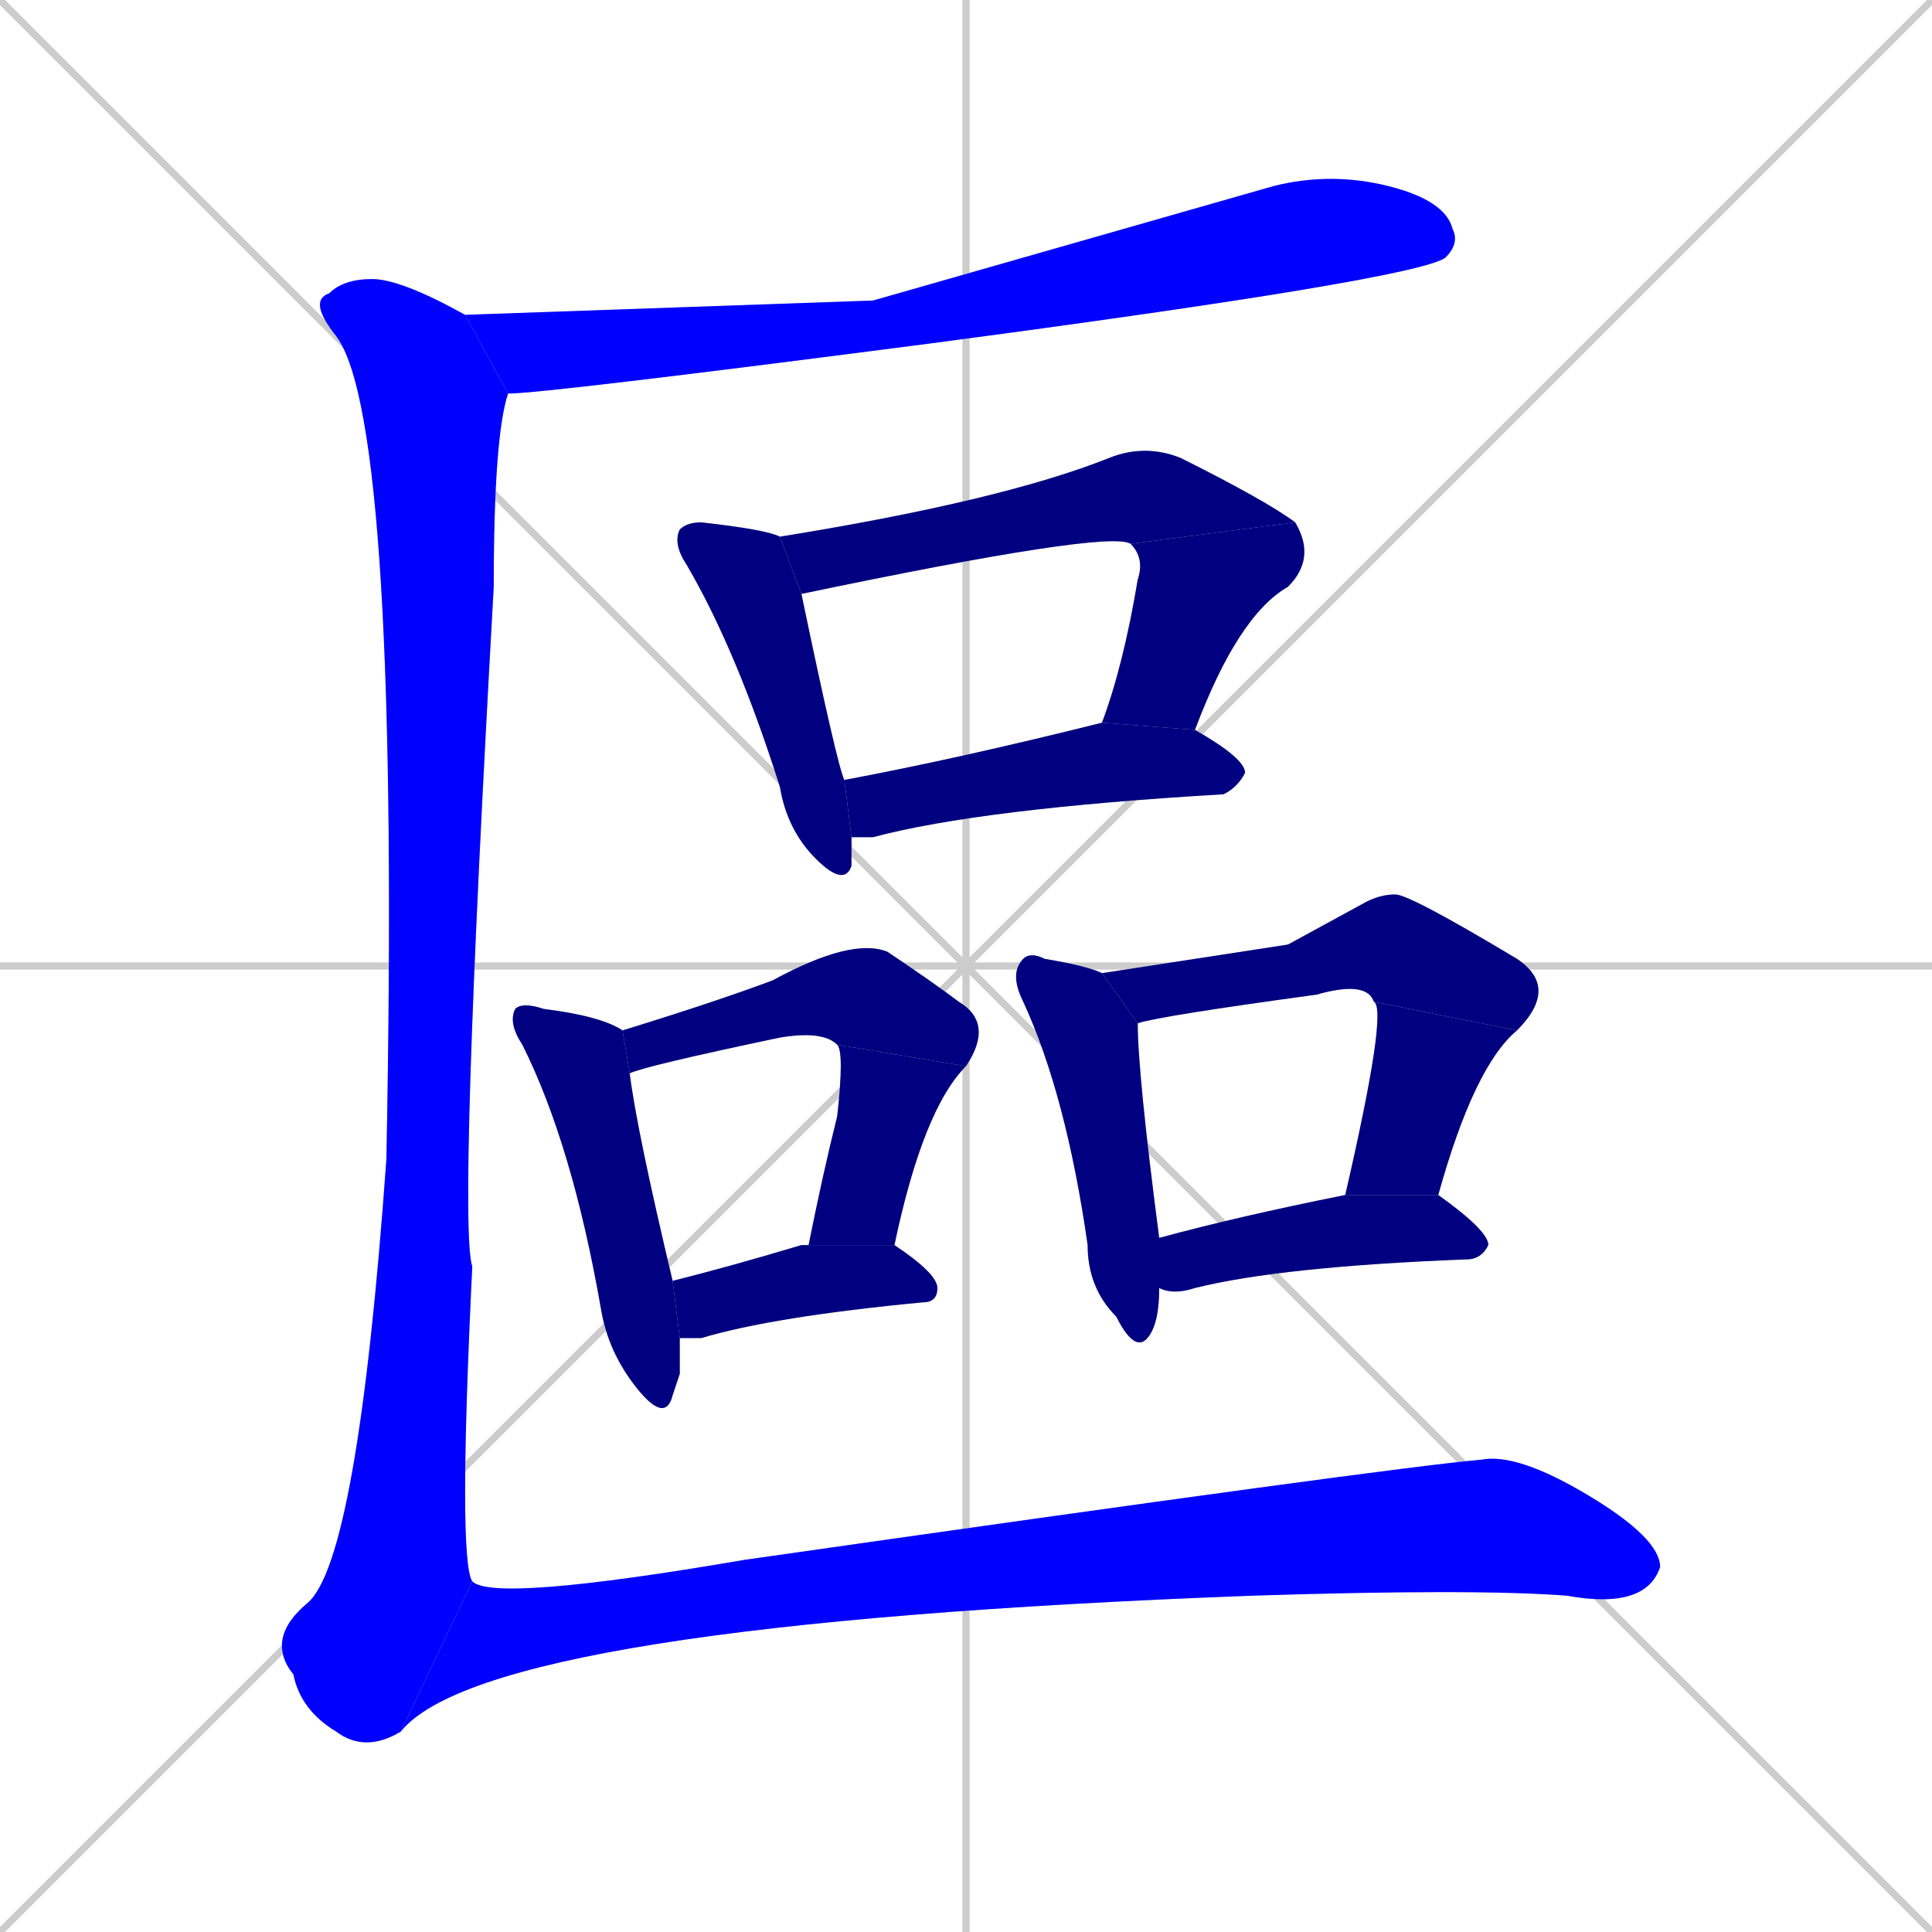<svg xmlns="http://www.w3.org/2000/svg" xmlns:xlink="http://www.w3.org/1999/xlink" width="270" height="270"><defs><clipPath id="clip-mask-1"><rect x="65" y="24" width="139" height="31"><animate attributeName="x" from="-74" to="65" dur="0.515" begin="0; animate15.end + 1" id="animate1" fill="freeze"/></rect></clipPath><clipPath id="clip-mask-2"><rect x="94" y="73" width="25" height="51"><set attributeName="y" to="22" begin="0; animate15.end + 1" /><animate attributeName="y" from="22" to="73" dur="0.189" begin="animate1.end + 0.5" id="animate2" fill="freeze"/></rect></clipPath><clipPath id="clip-mask-3"><rect x="109" y="62" width="72" height="21"><set attributeName="x" to="37" begin="0; animate15.end + 1" /><animate attributeName="x" from="37" to="109" dur="0.267" begin="animate2.end + 0.5" id="animate3" fill="freeze"/></rect></clipPath><clipPath id="clip-mask-4"><rect x="154" y="73" width="30" height="29"><set attributeName="y" to="44" begin="0; animate15.end + 1" /><animate attributeName="y" from="44" to="73" dur="0.107" begin="animate3.end" id="animate4" fill="freeze"/></rect></clipPath><clipPath id="clip-mask-5"><rect x="118" y="101" width="56" height="16"><set attributeName="x" to="62" begin="0; animate15.end + 1" /><animate attributeName="x" from="62" to="118" dur="0.207" begin="animate4.end + 0.5" id="animate5" fill="freeze"/></rect></clipPath><clipPath id="clip-mask-6"><rect x="71" y="140" width="24" height="59"><set attributeName="y" to="81" begin="0; animate15.end + 1" /><animate attributeName="y" from="81" to="140" dur="0.219" begin="animate5.end + 0.5" id="animate6" fill="freeze"/></rect></clipPath><clipPath id="clip-mask-7"><rect x="87" y="131" width="52" height="19"><set attributeName="x" to="35" begin="0; animate15.end + 1" /><animate attributeName="x" from="35" to="87" dur="0.193" begin="animate6.end + 0.5" id="animate7" fill="freeze"/></rect></clipPath><clipPath id="clip-mask-8"><rect x="113" y="146" width="22" height="28"><set attributeName="y" to="118" begin="0; animate15.end + 1" /><animate attributeName="y" from="118" to="146" dur="0.104" begin="animate7.end" id="animate8" fill="freeze"/></rect></clipPath><clipPath id="clip-mask-9"><rect x="94" y="174" width="37" height="13"><set attributeName="x" to="57" begin="0; animate15.end + 1" /><animate attributeName="x" from="57" to="94" dur="0.137" begin="animate8.end + 0.5" id="animate9" fill="freeze"/></rect></clipPath><clipPath id="clip-mask-10"><rect x="141" y="133" width="21" height="57"><set attributeName="y" to="76" begin="0; animate15.end + 1" /><animate attributeName="y" from="76" to="133" dur="0.211" begin="animate9.end + 0.5" id="animate10" fill="freeze"/></rect></clipPath><clipPath id="clip-mask-11"><rect x="154" y="125" width="64" height="19"><set attributeName="x" to="90" begin="0; animate15.end + 1" /><animate attributeName="x" from="90" to="154" dur="0.237" begin="animate10.end + 0.5" id="animate11" fill="freeze"/></rect></clipPath><clipPath id="clip-mask-12"><rect x="188" y="140" width="24" height="27"><set attributeName="y" to="113" begin="0; animate15.end + 1" /><animate attributeName="y" from="113" to="140" dur="0.100" begin="animate11.end" id="animate12" fill="freeze"/></rect></clipPath><clipPath id="clip-mask-13"><rect x="162" y="167" width="46" height="14"><set attributeName="x" to="116" begin="0; animate15.end + 1" /><animate attributeName="x" from="116" to="162" dur="0.170" begin="animate12.end + 0.5" id="animate13" fill="freeze"/></rect></clipPath><clipPath id="clip-mask-14"><rect x="37" y="39" width="34" height="206"><set attributeName="y" to="-167" begin="0; animate15.end + 1" /><animate attributeName="y" from="-167" to="39" dur="0.763" begin="animate13.end + 0.5" id="animate14" fill="freeze"/></rect></clipPath><clipPath id="clip-mask-15"><rect x="56" y="203" width="176" height="39"><set attributeName="x" to="-120" begin="0; animate15.end + 1" /><animate attributeName="x" from="-120" to="56" dur="0.652" begin="animate14.end" id="animate15" fill="freeze"/></rect></clipPath></defs><path d="M 0 0 L 270 270 M 270 0 L 0 270 M 135 0 L 135 270 M 0 135 L 270 135" stroke="#CCCCCC" /><path d="M 122 42 L 178 26 Q 186 24 194 26 Q 202 28 203 32 Q 204 34 202 36 Q 198 39 130 48 Q 76 55 71 55 L 65 44" fill="#CCCCCC"/><path d="M 119 119 L 119 121 Q 118 124 114 120 Q 110 116 109 110 Q 103 91 96 79 Q 94 76 95 74 Q 96 73 98 73 Q 107 74 109 75 L 112 83 Q 117 107 118 109 L 119 117" fill="#CCCCCC"/><path d="M 158 76 L 158 76 Q 155 74 112 83 L 109 75 Q 140 70 155 64 Q 160 62 165 64 Q 177 70 181 73" fill="#CCCCCC"/><path d="M 154 101 Q 157 93 159 81 Q 160 78 158 76 L 181 73 Q 184 78 180 82 Q 173 86 167 102" fill="#CCCCCC"/><path d="M 118 109 Q 134 106 154 101 L 167 102 Q 174 106 174 108 Q 173 110 171 111 Q 137 113 122 117 Q 120 117 119 117" fill="#CCCCCC"/><path d="M 95 192 L 94 195 Q 93 199 89 194 Q 85 189 84 183 Q 80 160 73 146 Q 71 143 72 141 Q 73 140 76 141 Q 84 142 87 144 L 88 150 Q 89 158 94 179 L 95 187" fill="#CCCCCC"/><path d="M 117 146 Q 115 144 109 145 Q 90 149 88 150 L 87 144 Q 100 140 108 137 Q 119 131 124 133 Q 130 137 134 140 Q 139 143 135 149" fill="#CCCCCC"/><path d="M 113 174 Q 115 164 117 156 Q 118 147 117 146 L 135 149 Q 129 155 125 174" fill="#CCCCCC"/><path d="M 94 179 Q 102 177 112 174 L 113 174 L 125 174 Q 131 178 131 180 Q 131 182 129 182 Q 108 184 98 187 Q 96 187 95 187" fill="#CCCCCC"/><path d="M 159 143 Q 159 150 162 173 L 162 180 Q 162 184 161 186 Q 159 190 156 184 Q 152 180 152 174 Q 149 153 143 140 Q 141 136 143 134 Q 144 133 146 134 Q 152 135 154 136" fill="#CCCCCC"/><path d="M 180 132 L 191 126 Q 193 125 195 125 Q 197 125 212 134 Q 218 138 212 144 L 192 140 Q 191 137 184 139 Q 162 142 159 143 L 154 136" fill="#CCCCCC"/><path d="M 212 144 Q 206 149 201 167 L 188 167 Q 194 141 192 140" fill="#CCCCCC"/><path d="M 201 167 Q 208 172 208 174 Q 207 176 205 176 Q 179 177 167 180 Q 164 181 162 180 L 162 173 Q 173 170 188 167" fill="#CCCCCC"/><path d="M 71 55 Q 69 61 69 82 Q 64 171 66 177 Q 64 218 66 221 L 56 242 Q 51 245 47 242 Q 42 239 41 234 Q 37 229 43 224 Q 50 218 54 162 Q 56 59 47 47 Q 43 42 46 41 Q 48 39 52 39 Q 56 39 65 44" fill="#CCCCCC"/><path d="M 66 221 Q 69 224 104 218 Q 195 205 207 204 Q 212 203 222 209 Q 232 215 232 219 Q 232 219 232 219 Q 230 225 219 223 Q 206 222 175 223 Q 68 227 56 242" fill="#CCCCCC"/><path d="M 122 42 L 178 26 Q 186 24 194 26 Q 202 28 203 32 Q 204 34 202 36 Q 198 39 130 48 Q 76 55 71 55 L 65 44" fill="#0000ff" clip-path="url(#clip-mask-1)" /><path d="M 119 119 L 119 121 Q 118 124 114 120 Q 110 116 109 110 Q 103 91 96 79 Q 94 76 95 74 Q 96 73 98 73 Q 107 74 109 75 L 112 83 Q 117 107 118 109 L 119 117" fill="#000080" clip-path="url(#clip-mask-2)" /><path d="M 158 76 L 158 76 Q 155 74 112 83 L 109 75 Q 140 70 155 64 Q 160 62 165 64 Q 177 70 181 73" fill="#000080" clip-path="url(#clip-mask-3)" /><path d="M 154 101 Q 157 93 159 81 Q 160 78 158 76 L 181 73 Q 184 78 180 82 Q 173 86 167 102" fill="#000080" clip-path="url(#clip-mask-4)" /><path d="M 118 109 Q 134 106 154 101 L 167 102 Q 174 106 174 108 Q 173 110 171 111 Q 137 113 122 117 Q 120 117 119 117" fill="#000080" clip-path="url(#clip-mask-5)" /><path d="M 95 192 L 94 195 Q 93 199 89 194 Q 85 189 84 183 Q 80 160 73 146 Q 71 143 72 141 Q 73 140 76 141 Q 84 142 87 144 L 88 150 Q 89 158 94 179 L 95 187" fill="#000080" clip-path="url(#clip-mask-6)" /><path d="M 117 146 Q 115 144 109 145 Q 90 149 88 150 L 87 144 Q 100 140 108 137 Q 119 131 124 133 Q 130 137 134 140 Q 139 143 135 149" fill="#000080" clip-path="url(#clip-mask-7)" /><path d="M 113 174 Q 115 164 117 156 Q 118 147 117 146 L 135 149 Q 129 155 125 174" fill="#000080" clip-path="url(#clip-mask-8)" /><path d="M 94 179 Q 102 177 112 174 L 113 174 L 125 174 Q 131 178 131 180 Q 131 182 129 182 Q 108 184 98 187 Q 96 187 95 187" fill="#000080" clip-path="url(#clip-mask-9)" /><path d="M 159 143 Q 159 150 162 173 L 162 180 Q 162 184 161 186 Q 159 190 156 184 Q 152 180 152 174 Q 149 153 143 140 Q 141 136 143 134 Q 144 133 146 134 Q 152 135 154 136" fill="#000080" clip-path="url(#clip-mask-10)" /><path d="M 180 132 L 191 126 Q 193 125 195 125 Q 197 125 212 134 Q 218 138 212 144 L 192 140 Q 191 137 184 139 Q 162 142 159 143 L 154 136" fill="#000080" clip-path="url(#clip-mask-11)" /><path d="M 212 144 Q 206 149 201 167 L 188 167 Q 194 141 192 140" fill="#000080" clip-path="url(#clip-mask-12)" /><path d="M 201 167 Q 208 172 208 174 Q 207 176 205 176 Q 179 177 167 180 Q 164 181 162 180 L 162 173 Q 173 170 188 167" fill="#000080" clip-path="url(#clip-mask-13)" /><path d="M 71 55 Q 69 61 69 82 Q 64 171 66 177 Q 64 218 66 221 L 56 242 Q 51 245 47 242 Q 42 239 41 234 Q 37 229 43 224 Q 50 218 54 162 Q 56 59 47 47 Q 43 42 46 41 Q 48 39 52 39 Q 56 39 65 44" fill="#0000ff" clip-path="url(#clip-mask-14)" /><path d="M 66 221 Q 69 224 104 218 Q 195 205 207 204 Q 212 203 222 209 Q 232 215 232 219 Q 232 219 232 219 Q 230 225 219 223 Q 206 222 175 223 Q 68 227 56 242" fill="#0000ff" clip-path="url(#clip-mask-15)" /></svg>